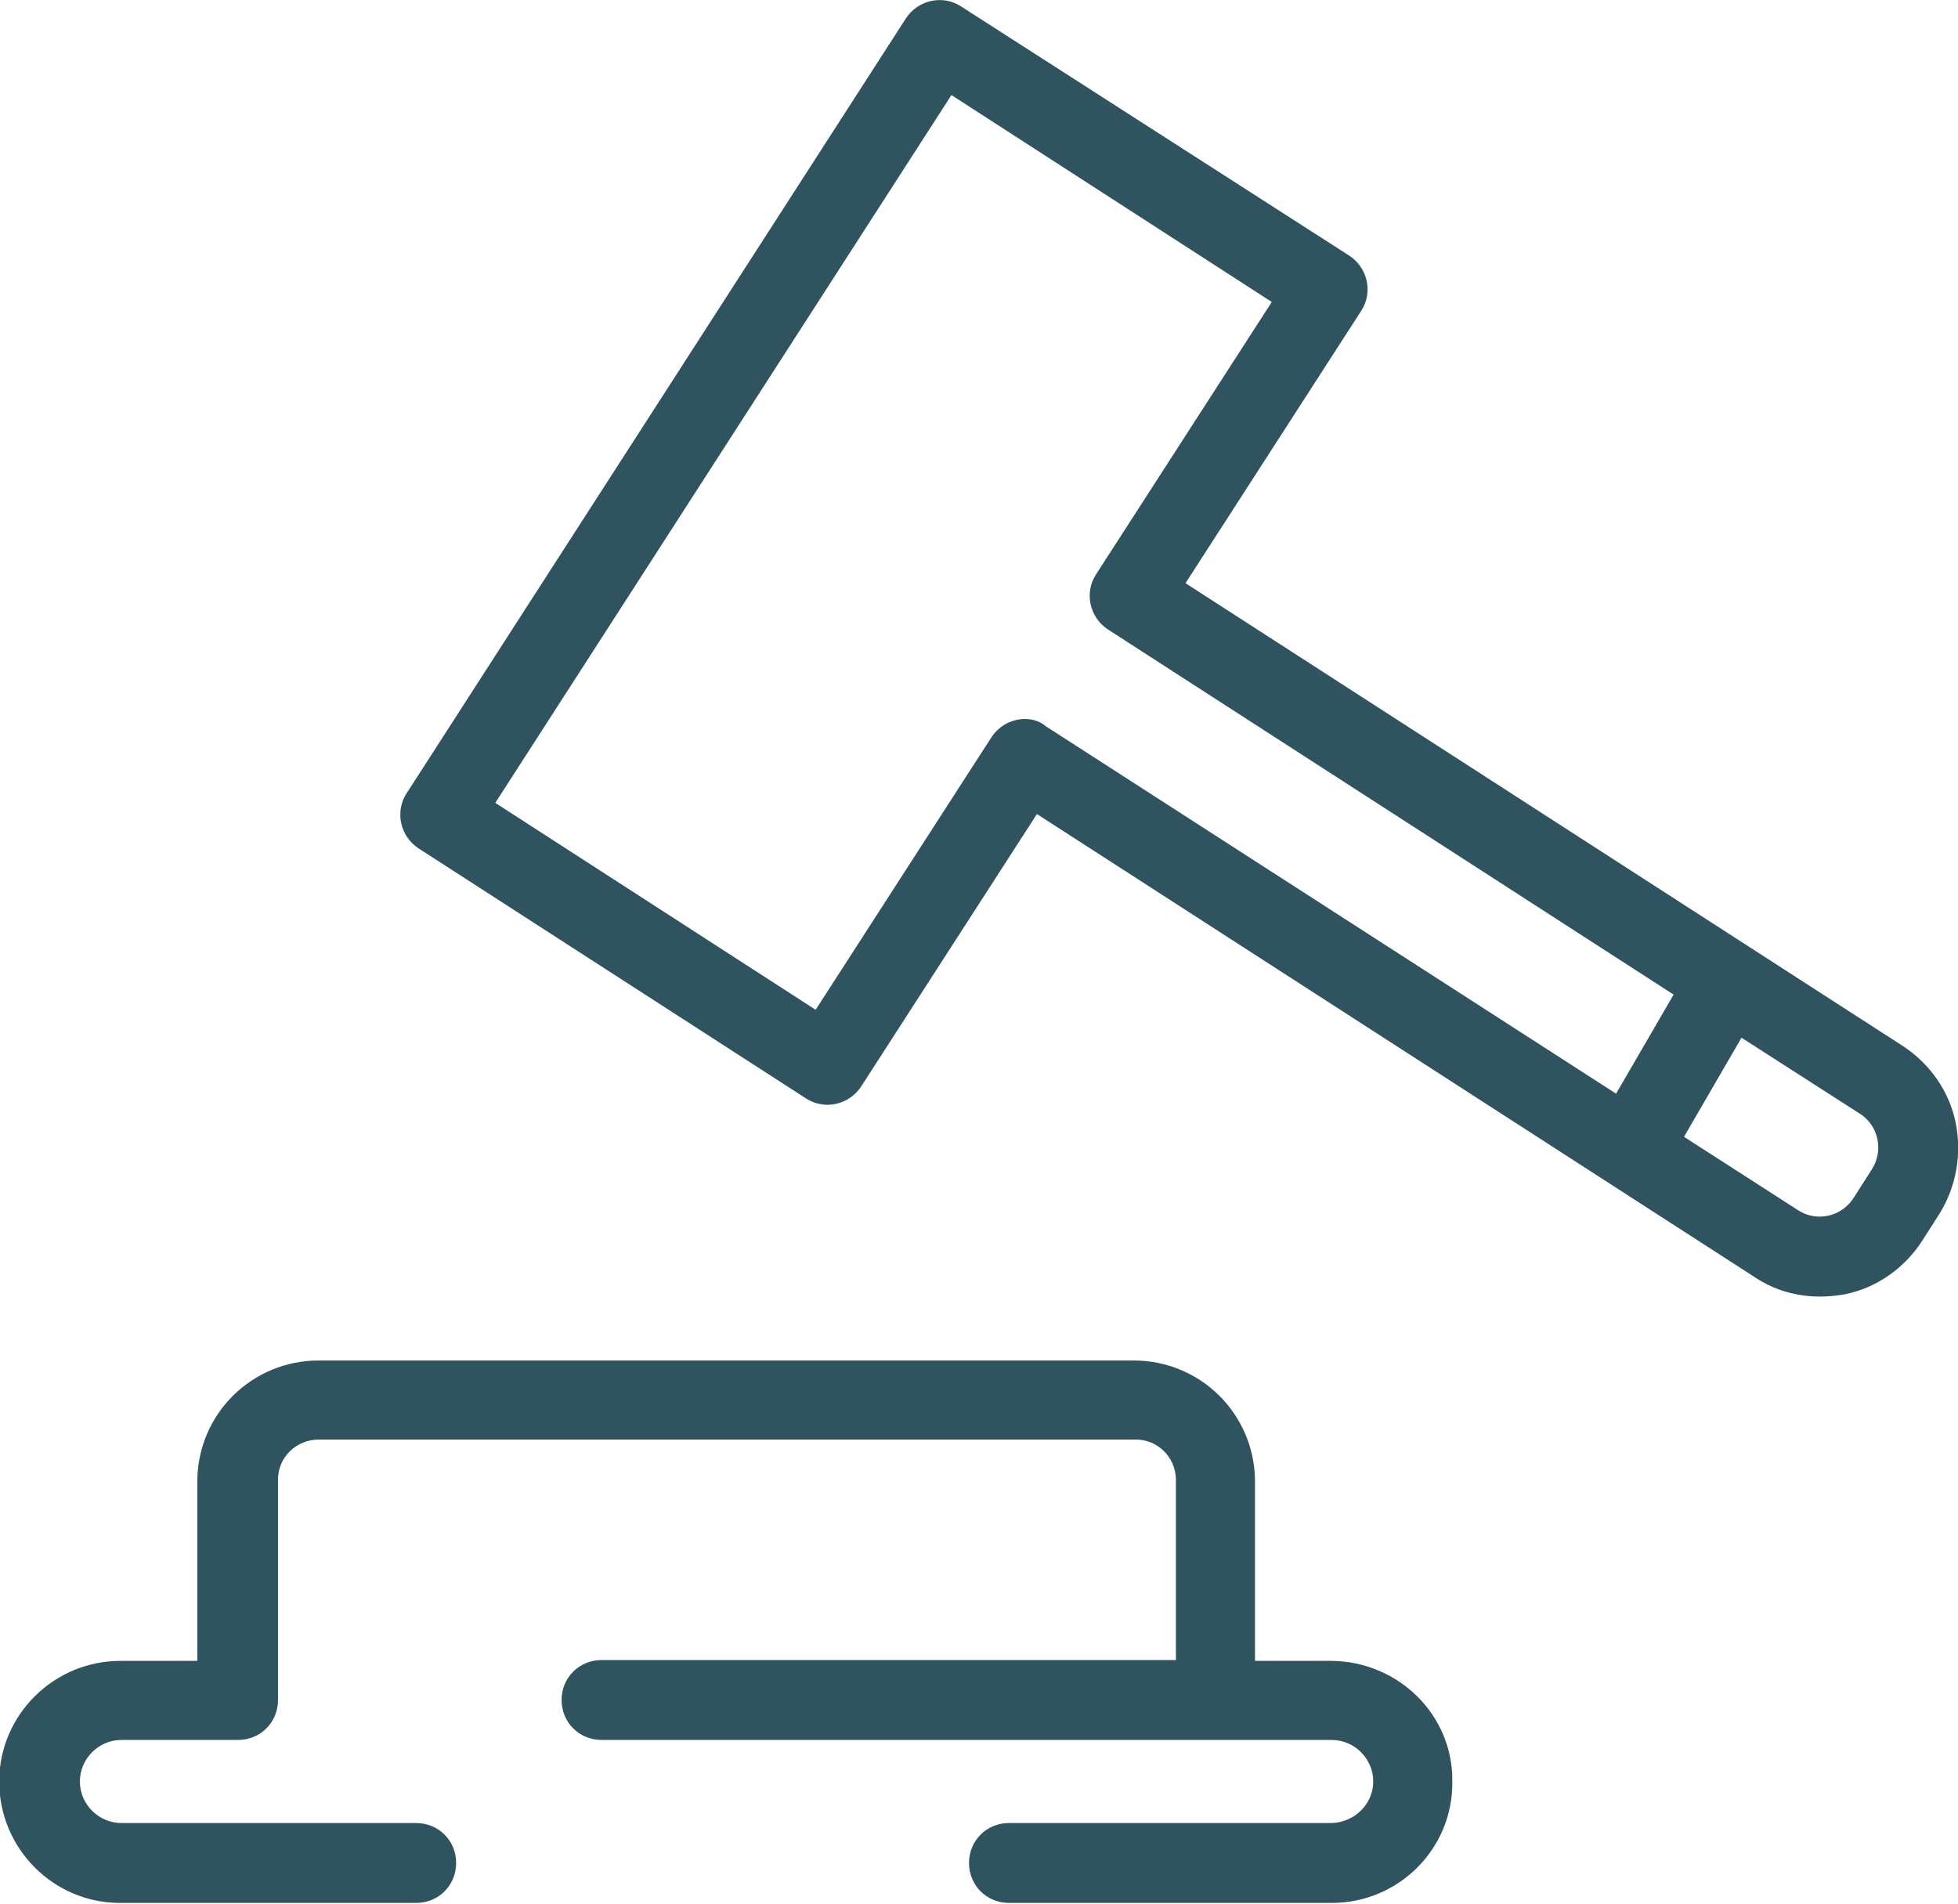 <svg xmlns="http://www.w3.org/2000/svg" viewBox="0 0 245.1 238.3"><path fill="#30545f" d="M244.8 140.5c-.8-3.9-3.2-7.3-6.5-9.5l-89.9-58 22-34.1c1.5-2.3.8-5.4-1.5-6.9L120.3.8c-2.3-1.5-5.4-.8-6.9 1.5l-62.5 97c-1.5 2.3-.8 5.4 1.5 6.9l48.5 31.3c2.3 1.5 5.4.8 6.9-1.5l22-34.1 89.9 58c2.4 1.6 5.2 2.4 8.1 2.4 1.1 0 2.1-.1 3.2-.3 3.9-.8 7.3-3.2 9.5-6.5l2.3-3.6c2.1-3.4 2.8-7.5 2-11.4zM128.3 90c-1.7 0-3.3.9-4.2 2.3l-22 34.1L62 100.5l57.1-88.6 40.1 25.9-22 34.1c-1.5 2.3-.8 5.4 1.5 6.9l70.8 45.7-7.2 12.4-71.4-46c-.7-.6-1.6-.9-2.6-.9zm106 56.4L232 150c-1.5 2.3-4.6 3-6.9 1.5l-14.3-9.2 7.2-12.4 14.8 9.5c2.4 1.5 3 4.7 1.5 7zm-67.6 61.5h-9.6v-22.6c-.1-8.3-6.8-15-15.2-15h-102c-8.3 0-15.1 6.6-15.2 15v22.6h-9.6c-8.4 0-15.2 6.8-15.2 15.1 0 8.4 6.8 15.2 15.1 15.2h37.1c2.8 0 5-2.2 5-5s-2.2-5-5-5H15.2c-2.8 0-5.2-2.3-5.2-5.2 0-2.8 2.3-5.2 5.2-5.2h14.6c2.8 0 5-2.2 5-5v-27.6c0-2.8 2.3-5 5.1-5H142c2.8-.1 5.1 2.1 5.2 4.9v22.7H75.3c-2.8 0-5 2.2-5 5s2.2 5 5 5h91.4c2.8 0 5.2 2.3 5.2 5.2 0 2.8-2.3 5.1-5.2 5.2h-40.4c-2.8 0-5 2.2-5 5s2.2 5 5 5h40.4c8.4 0 15.2-6.8 15.1-15.2.1-8.3-6.7-15-15.1-15.1z"/></svg>